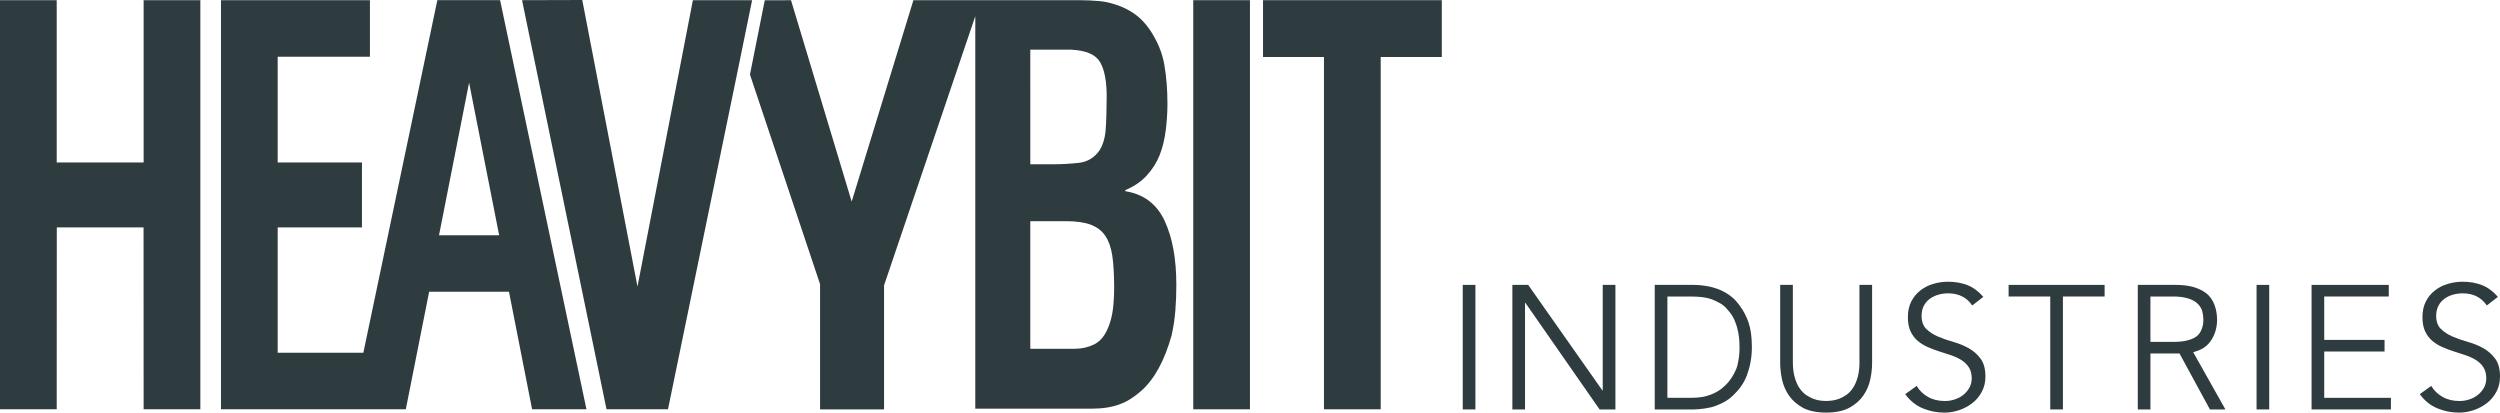 <?xml version="1.0" encoding="utf-8"?>
<!-- Generator: Adobe Illustrator 15.1.0, SVG Export Plug-In . SVG Version: 6.00 Build 0)  -->
<!DOCTYPE svg PUBLIC "-//W3C//DTD SVG 1.1//EN" "http://www.w3.org/Graphics/SVG/1.1/DTD/svg11.dtd">
<svg version="1.1" id="Layer_1" xmlns="http://www.w3.org/2000/svg" xmlns:xlink="http://www.w3.org/1999/xlink" x="0px" y="0px"
	 width="262.799px" height="43.372px" viewBox="0 0 262.799 43.372" enable-background="new 0 0 262.799 43.372"
	 xml:space="preserve">
<g>
	<polygon fill="#2E3C40" points="153.763,43.04 155.095,43.04 155.095,29.948 153.763,29.948 	"/>
	<polygon fill="#2E3C40" points="168.479,41.042 168.442,41.042 160.642,29.948 158.978,29.948 158.978,43.04 160.31,43.04 
		160.31,31.834 160.347,31.834 168.147,43.04 169.812,43.04 169.812,29.948 168.479,29.948 	"/>
	<path fill="#2E3C40" d="M182.649,38.356c-0.113,0.533-0.557,1.336-0.95,1.797c-0.417,0.486-0.955,0.957-1.688,1.26
		c-0.734,0.303-1.338,0.406-2.339,0.406h-2.396v-10.65h2.363c0.996,0,1.926,0.08,2.668,0.451c0.471,0.234,0.828,0.365,1.322,0.967
		c0.227,0.273,0.619,0.636,0.958,1.783c0.233,0.793,0.271,1.498,0.271,2.178C182.858,37.225,182.808,37.627,182.649,38.356
		L182.649,38.356z M182.492,31.645c-0.474-0.529-1.168-0.992-1.979-1.289c-0.676-0.25-1.637-0.408-2.449-0.408h-4.119V43.04h4.15
		c0.68-0.016,1.637-0.146,2.176-0.346c0.75-0.279,1.322-0.566,1.908-1.125c0.574-0.549,1.122-1.211,1.463-2.141
		c0.324-0.885,0.514-1.838,0.514-2.936c0-1.084-0.12-1.912-0.355-2.603C183.459,32.899,182.937,32.141,182.492,31.645
		L182.492,31.645z"/>
	<path fill="#2E3C40" d="M195.47,38.01c0,0.629-0.062,1.166-0.187,1.617c-0.123,0.451-0.285,0.828-0.49,1.137
		c-0.204,0.309-0.433,0.553-0.685,0.732c-0.254,0.178-0.506,0.313-0.758,0.414c-0.252,0.098-0.5,0.163-0.74,0.192
		c-0.239,0.03-0.477,0.047-0.635,0.047c-0.172,0-0.428-0.016-0.664-0.047c-0.231-0.029-0.475-0.097-0.729-0.192
		c-0.253-0.101-0.506-0.236-0.757-0.414c-0.255-0.181-0.481-0.425-0.687-0.732c-0.203-0.309-0.367-0.686-0.488-1.137
		c-0.125-0.451-0.186-0.988-0.186-1.617v-8.062h-1.333v8.211c0,0.541,0.065,1.119,0.194,1.729c0.13,0.608,0.373,1.172,0.729,1.69
		c0.359,0.519,0.846,0.945,1.461,1.285c0.617,0.338,1.469,0.508,2.457,0.508c0.973,0,1.807-0.17,2.43-0.508
		c0.621-0.34,1.111-0.768,1.47-1.285c0.354-0.52,0.601-1.082,0.731-1.69c0.127-0.609,0.191-1.188,0.191-1.729v-8.211h-1.33v8.062
		H195.47z"/>
	<path fill="#2E3C40" d="M206.968,36.614c-0.492-0.277-1.033-0.5-1.617-0.666c-0.586-0.166-1.125-0.354-1.617-0.564
		c-0.494-0.206-0.906-0.477-1.24-0.803c-0.332-0.326-0.498-0.787-0.498-1.379c0-0.406,0.078-0.76,0.238-1.062
		c0.162-0.302,0.373-0.55,0.64-0.738c0.265-0.192,0.565-0.334,0.896-0.426c0.334-0.095,0.674-0.14,1.021-0.14
		c1.106,0,1.953,0.425,2.53,1.275l1.166-0.906c-0.519-0.592-1.08-1.004-1.682-1.237c-0.604-0.234-1.277-0.353-2.016-0.353
		c-0.532,0-1.049,0.074-1.555,0.221c-0.504,0.148-0.957,0.379-1.358,0.687c-0.399,0.31-0.722,0.697-0.961,1.164
		c-0.241,0.469-0.36,1.019-0.36,1.646c0,0.604,0.094,1.106,0.287,1.508c0.189,0.399,0.442,0.733,0.758,0.998
		c0.313,0.266,0.67,0.483,1.072,0.656c0.4,0.174,0.812,0.327,1.237,0.463c0.425,0.135,0.839,0.271,1.239,0.405
		c0.399,0.138,0.758,0.306,1.072,0.511c0.313,0.203,0.566,0.455,0.758,0.758c0.19,0.303,0.287,0.682,0.287,1.135
		c0,0.385-0.086,0.725-0.262,1.02c-0.17,0.295-0.391,0.545-0.654,0.748s-0.564,0.359-0.896,0.461
		c-0.332,0.107-0.664,0.158-0.998,0.158c-0.691,0-1.287-0.145-1.793-0.436c-0.508-0.287-0.898-0.674-1.184-1.154l-1.203,0.869
		c0.504,0.691,1.119,1.188,1.84,1.488c0.723,0.301,1.482,0.453,2.285,0.453c0.518,0,1.031-0.086,1.543-0.261
		c0.512-0.172,0.975-0.418,1.386-0.737c0.414-0.32,0.747-0.717,0.999-1.193c0.254-0.475,0.379-1.008,0.379-1.6
		c0-0.787-0.166-1.412-0.5-1.865C207.874,37.258,207.459,36.891,206.968,36.614L206.968,36.614z"/>
	<polygon fill="#2E3C40" points="211.144,31.168 215.522,31.168 215.522,43.04 216.854,43.04 216.854,31.168 221.235,31.168 
		221.235,29.948 211.144,29.948 	"/>
	<path fill="#2E3C40" d="M228.558,35.936h-2.507v-4.768h2.367c0.593,0,1.095,0.059,1.506,0.176c0.414,0.117,0.744,0.281,0.99,0.49
		c0.247,0.209,0.426,0.453,0.537,0.729c0.108,0.276,0.165,0.772,0.165,1.08c0,0.319-0.053,0.644-0.163,0.922
		c-0.108,0.274-0.235,0.531-0.481,0.733c-0.246,0.205-0.492,0.328-0.906,0.449C229.651,35.875,229.149,35.936,228.558,35.936
		L228.558,35.936z M232.171,36.12c0.566-0.631,0.889-1.562,0.889-2.475c0-1.17-0.387-2.248-1.156-2.828
		c-0.771-0.58-1.82-0.869-3.151-0.869h-4.03V43.04h1.33v-5.883h3.055l3.197,5.883h1.629l-3.383-6.012
		C230.662,36.963,231.519,36.842,232.171,36.12L232.171,36.12z"/>
	<polygon fill="#2E3C40" points="237.209,43.04 238.539,43.04 238.539,29.948 237.209,29.948 	"/>
	<polygon fill="#2E3C40" points="244.321,36.95 250.663,36.95 250.663,35.729 244.321,35.729 244.321,31.168 251.106,31.168 
		251.106,29.948 242.991,29.948 242.991,43.04 251.332,43.04 251.332,41.819 244.321,41.819 	"/>
	<path fill="#2E3C40" d="M262.301,37.715c-0.334-0.457-0.747-0.824-1.239-1.103c-0.494-0.278-1.035-0.5-1.619-0.666
		c-0.586-0.166-1.125-0.354-1.617-0.563c-0.492-0.207-0.904-0.478-1.24-0.803c-0.331-0.326-0.497-0.787-0.497-1.379
		c0-0.406,0.08-0.761,0.241-1.062c0.158-0.303,0.371-0.549,0.637-0.738c0.268-0.193,0.562-0.334,0.896-0.426
		c0.334-0.094,0.673-0.139,1.018-0.139c1.107,0,1.953,0.424,2.532,1.274l1.167-0.905c-0.52-0.593-1.082-1.004-1.684-1.238
		c-0.605-0.234-1.277-0.353-2.017-0.353c-0.53,0-1.049,0.074-1.553,0.222c-0.507,0.147-0.959,0.379-1.356,0.686
		c-0.402,0.309-0.726,0.697-0.965,1.164c-0.238,0.469-0.359,1.018-0.359,1.645c0,0.605,0.096,1.107,0.287,1.508
		c0.188,0.4,0.444,0.734,0.756,0.998c0.315,0.267,0.674,0.484,1.074,0.656c0.401,0.174,0.812,0.328,1.237,0.463
		s0.838,0.271,1.239,0.406c0.398,0.137,0.757,0.305,1.072,0.51c0.314,0.203,0.566,0.455,0.758,0.758
		c0.189,0.304,0.285,0.683,0.285,1.136c0,0.385-0.084,0.725-0.258,1.021c-0.173,0.295-0.39,0.545-0.656,0.748
		c-0.266,0.202-0.563,0.358-0.896,0.461c-0.333,0.106-0.665,0.157-0.997,0.157c-0.692,0-1.289-0.146-1.795-0.437
		c-0.506-0.286-0.897-0.674-1.183-1.153l-1.201,0.869c0.503,0.69,1.117,1.188,1.839,1.487c0.72,0.302,1.481,0.453,2.28,0.453
		c0.521,0,1.035-0.086,1.548-0.26c0.51-0.172,0.973-0.418,1.386-0.738c0.413-0.319,0.746-0.717,0.999-1.192
		c0.254-0.476,0.379-1.009,0.379-1.601C262.799,38.793,262.633,38.168,262.301,37.715L262.301,37.715z"/>
	<polygon fill="#2E3C40" points="15.098,17.076 5.961,17.076 5.961,0.018 0,0.018 0,43.024 5.961,43.024 5.971,23.905 15.09,23.905 
		15.098,43.024 21.061,43.024 21.061,0.018 15.098,0.018 	"/>
	<path fill="#2E3C40" d="M46.15,24.729l3.161-16.042l3.159,16.042H46.15L46.15,24.729z M45.975,0.011l-7.779,37.065H29.19V23.905
		h8.859v-6.829H29.19V5.961h9.697V0.018H23.229v43.006h13.718h1.939h3.773l2.453-12.359h8.391l2.43,12.359h5.715l-9.08-43.013
		H45.975L45.975,0.011z"/>
	<path fill="#2E3C40" d="M117.045,31.973c-0.049,0.607-0.145,1.18-0.295,1.715c-0.146,0.535-0.361,1.027-0.634,1.486
		c-0.286,0.459-0.647,0.801-1.108,1.035c-0.622,0.299-1.294,0.453-2.018,0.453h-2.111h-2.575V23.25h3.752
		c1.081,0,1.948,0.123,2.607,0.371c0.653,0.25,1.167,0.64,1.526,1.172c0.359,0.535,0.605,1.224,0.732,2.062
		c0.134,0.842,0.2,2.25,0.2,3.396C117.122,30.784,117.096,31.362,117.045,31.973L117.045,31.973z M108.304,5.222h4.296
		c1.572,0.075,2.59,0.517,3.047,1.319c0.461,0.801,0.688,2,0.688,3.604c0,1.032-0.043,2.929-0.125,3.69
		c-0.08,0.762-0.283,1.411-0.609,1.946c-0.558,0.804-1.308,1.25-2.241,1.343c-0.935,0.099-1.827,0.144-2.679,0.144h-2.376
		L108.304,5.222L108.304,5.222z M118.291,20.099v-0.113c0.917-0.384,1.672-0.898,2.263-1.547c0.593-0.647,1.042-1.363,1.354-2.148
		c0.313-0.779,0.525-1.727,0.641-2.643c0.111-0.917,0.173-1.831,0.173-2.746c0-1.45-0.107-2.806-0.321-4.066
		c-0.211-1.258-0.717-2.48-1.503-3.668c-0.49-0.72-1.035-1.292-1.643-1.713s-1.242-0.734-1.897-0.944
		c-0.654-0.21-1.125-0.344-1.862-0.401c-0.739-0.057-1.14-0.087-1.865-0.087h-10.54h-0.569h-6.506l-6.488,21.17
		c0,0.008-6.377-21.17-6.377-21.17l-2.76,0.007l-1.556,7.811l7.37,22.029v13.166h6.727V29.995l9.59-28.292v41.259h12.144
		c2.459,0,3.842-0.606,5.251-1.834c1.408-1.219,2.49-3.184,3.247-5.893c0.196-0.879,0.325-1.758,0.392-2.633
		c0.069-0.881,0.1-1.76,0.1-2.639c0-2.787-0.409-4.971-1.227-6.744C121.604,21.446,120.226,20.404,118.291,20.099L118.291,20.099z"
		/>
	<polygon fill="#2E3C40" points="72.836,0.018 67.012,30.124 61.207,0 54.876,0.018 63.757,43.024 70.219,43.024 77.594,7.205 
		79.063,0.018 	"/>
	<polygon fill="#2E3C40" points="125.434,43.024 131.395,43.024 131.395,0.019 125.434,0.019 	"/>
	<polygon fill="#2E3C40" points="132.769,5.991 139.175,5.991 139.175,43.024 145.138,43.024 145.138,5.991 151.562,5.991 
		151.562,0.019 132.769,0.019 	"/>
</g>
</svg>
